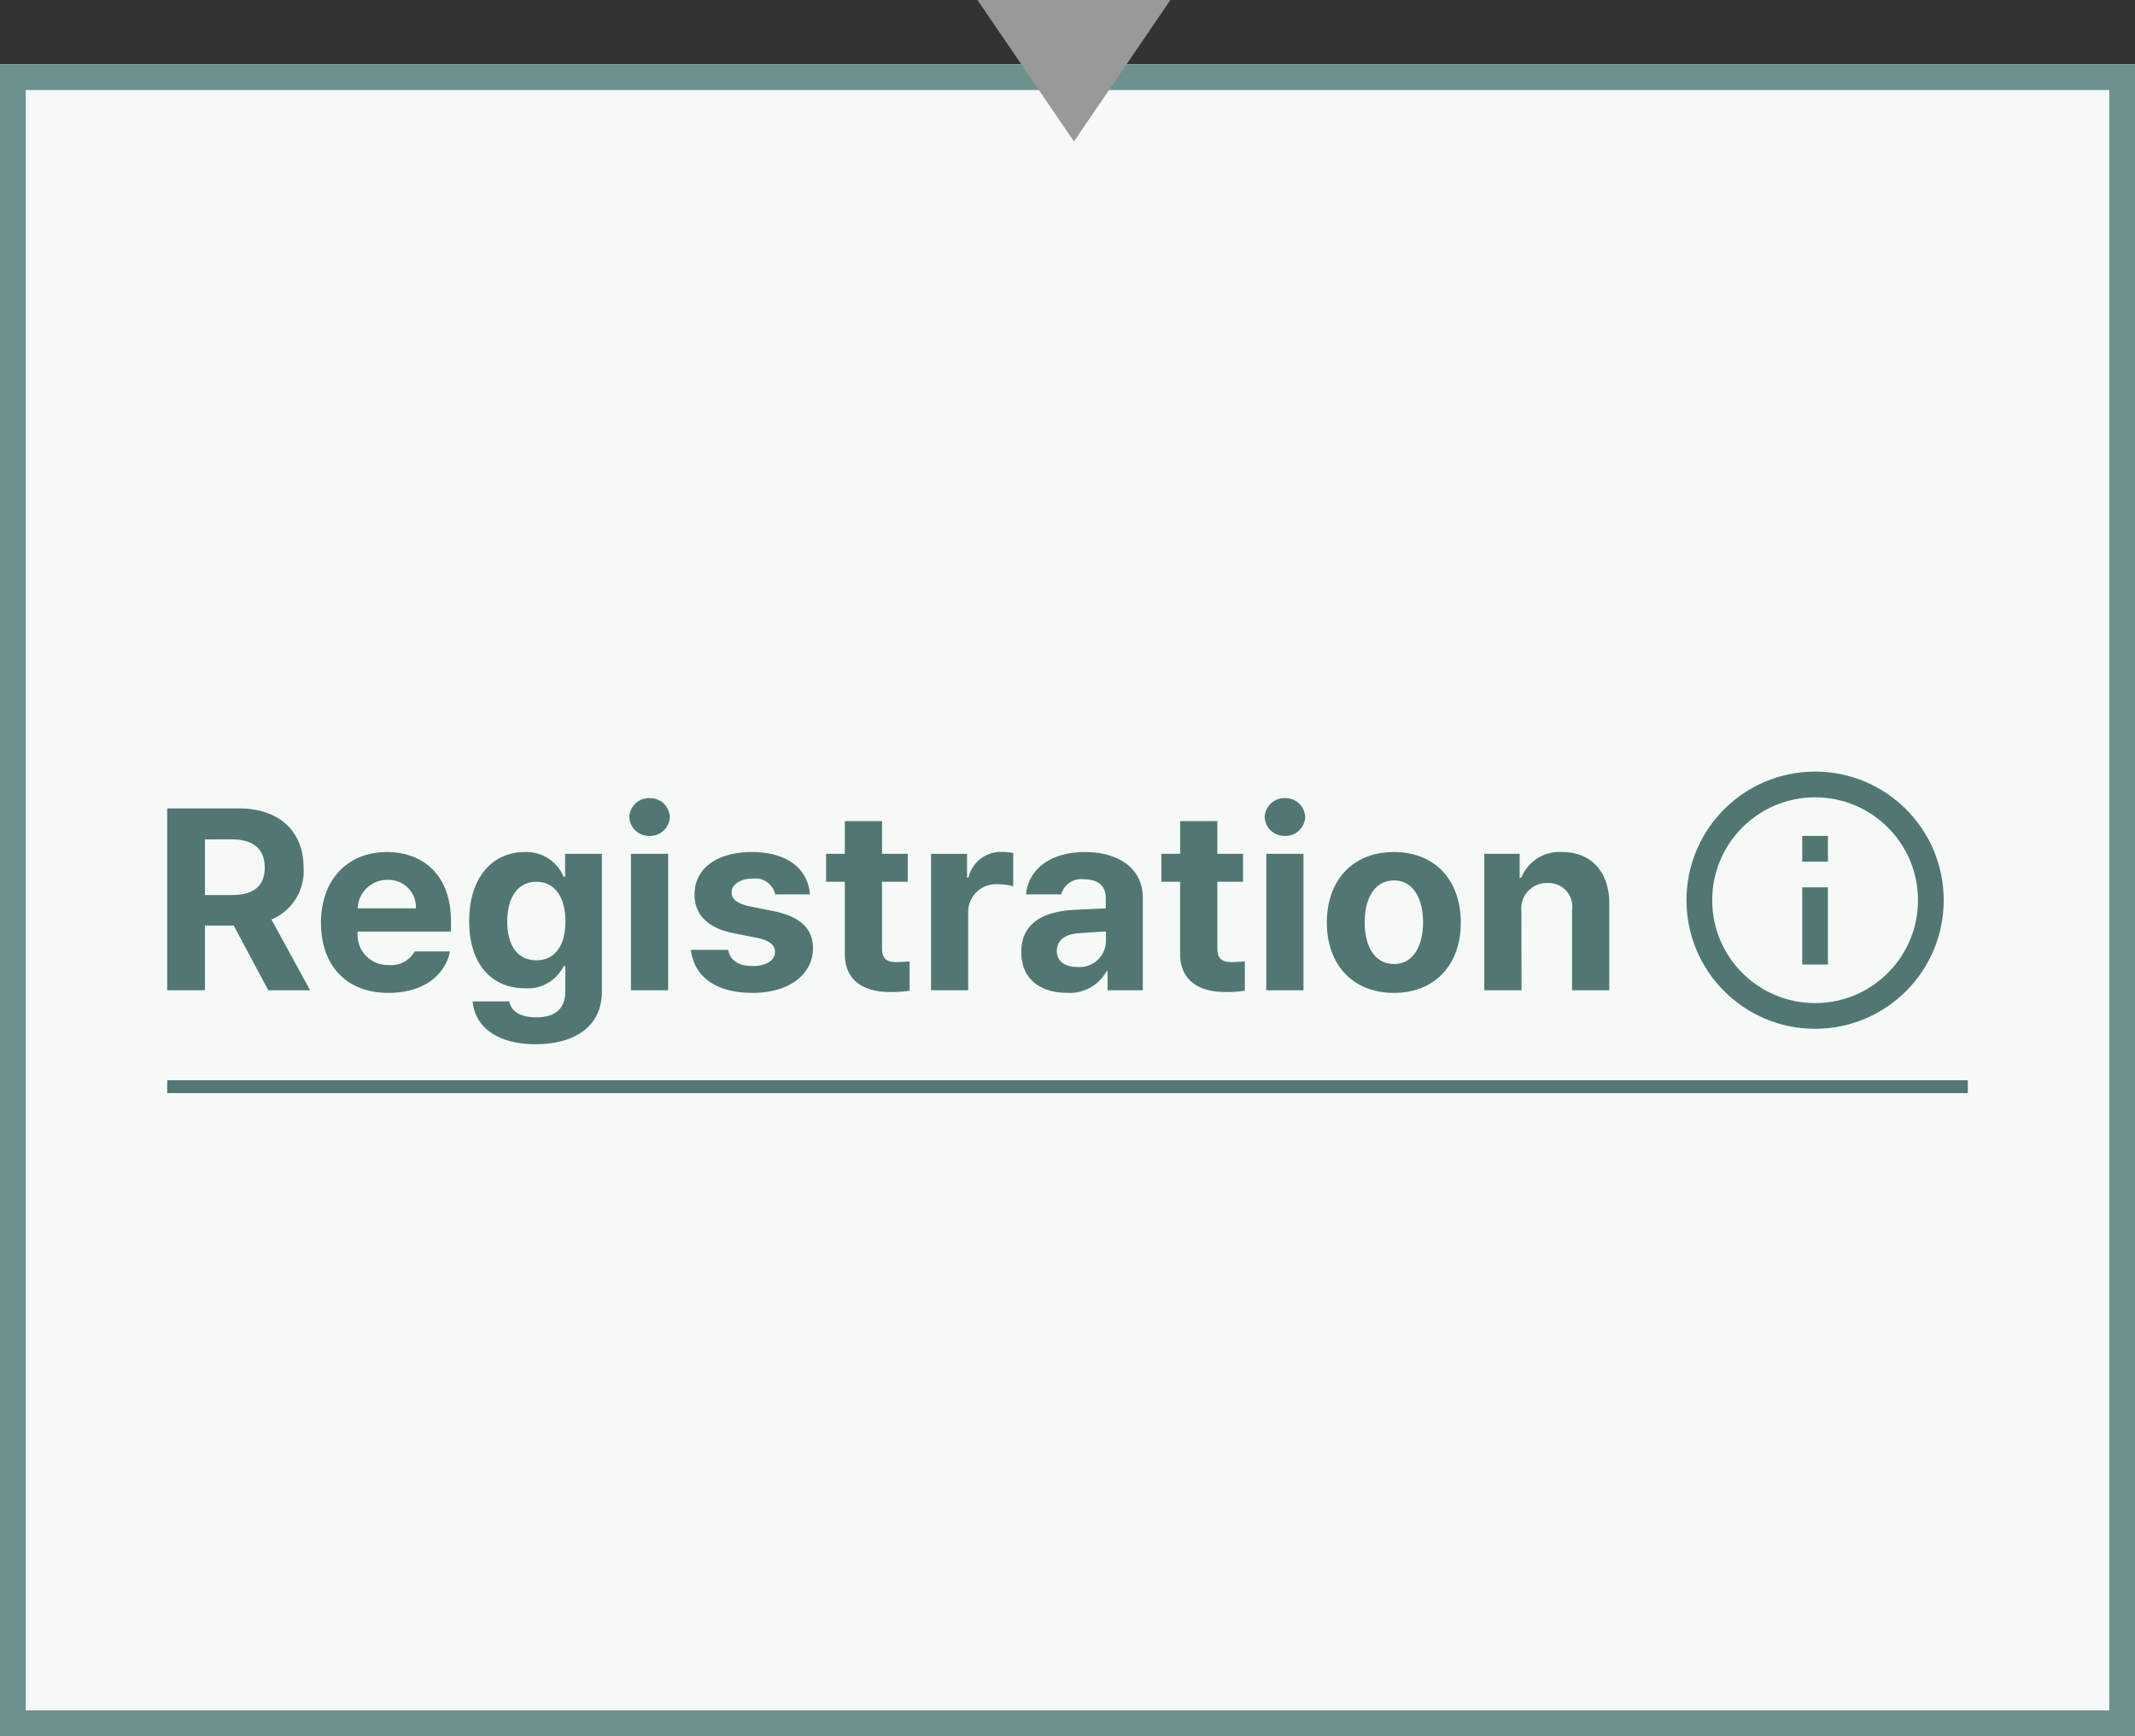 <svg id="ENG_fc_box_smaller_color_06" xmlns="http://www.w3.org/2000/svg" width="166" height="135" viewBox="0 0 166 135">
    <rect x="0" y="0" width="166" height="135" fill="#333333" stroke="none"/>
    <defs>
        <clipPath id="clip-path">
            <path id="사각형_664" data-name="사각형 664" style="stroke:#527773;stroke-width:2px;fill:none" d="M0 0h20v20H0z"/>
        </clipPath>
        <style>
            .cls-5{fill:none;stroke:#527773;stroke-width:2px;stroke-miterlimit:10}.cls-6{fill:#527773}
        </style>
    </defs>
    <g id="fc_box_small_link_hover" transform="translate(0 5)">
        <g id="box" style="fill:#f5faf8;stroke-width:2px;stroke:#6c918e;">
            <path style="stroke:none" d="M0 0h166v130H0z"/>
            <path style="fill:none" d="M1 1h164v128H1z"/>
        </g>
        <g id="text" transform="translate(-154)">
            <g id="ic_info" transform="translate(283.127 53)">
                <g id="그룹_883" data-name="그룹 883" transform="translate(2 2)">
                    <g id="그룹_882" data-name="그룹 882" style="clip-path:url(#clip-path)">
                        <circle id="타원_113" data-name="타원 113" class="cls-5" cx="9" cy="9" r="9" transform="translate(1 1)"/>
                        <path id="선_136" data-name="선 136" class="cls-5" transform="translate(10 9)" d="M0 0v6"/>
                        <path id="선_137" data-name="선 137" class="cls-5" transform="translate(10 5)" d="M0 0v2"/>
                    </g>
                </g>
            </g>
            <path id="패스_10973" data-name="패스 10973" class="cls-6" d="M12.307 0 9.3-5.5a4.071 4.071 0 0 0 2.5-4.033c0-2.79-1.844-4.606-5.062-4.606H1.195V0H4.13v-5.028h2.237L9.054 0zM6.188-11.733c1.747 0 2.59.78 2.59 2.2S7.935-7.4 6.195-7.4H4.13v-4.33zM23.26-5.366c0-3.619-2.2-5.38-4.979-5.38-3.108 0-5.131 2.217-5.131 5.49 0 3.363 2 5.463 5.249 5.463 2.617 0 4.372-1.271 4.786-3.225h-2.75a2.056 2.056 0 0 1-1.989 1.057 2.344 2.344 0 0 1-2.438-2.6h7.252zm-7.251-1a2.294 2.294 0 0 1 2.327-2.217 2.131 2.131 0 0 1 2.2 2.217zM29.841 4.2c3.018 0 5.152-1.374 5.152-4.088v-10.72h-2.859v1.782h-.117a3.141 3.141 0 0 0-3.032-1.92c-2.341 0-4.309 1.789-4.309 5.38 0 3.529 1.92 5.214 4.316 5.214a3.1 3.1 0 0 0 3.032-1.733h.124V.069c0 1.471-.9 2.037-2.244 2.037-1.146 0-1.948-.38-2.106-1.236h-2.853c.172 2.017 1.975 3.33 4.896 3.33zm.059-6.527c-1.471 0-2.265-1.167-2.265-3.011 0-1.823.78-3.094 2.265-3.094 1.443 0 2.258 1.215 2.258 3.094s-.832 3.011-2.258 3.011zM38.7-12a1.528 1.528 0 0 0 1.575-1.471 1.532 1.532 0 0 0-1.575-1.467 1.532 1.532 0 0 0-1.575 1.471A1.528 1.528 0 0 0 38.7-12zm1.445 12v-10.608h-2.894V0zm11.022-7.452c-.152-2.023-1.809-3.294-4.5-3.294-2.728 0-4.475 1.271-4.468 3.308-.007 1.568 1.029 2.61 3.059 3.011l1.754.345c.994.207 1.436.546 1.443 1.1-.007.684-.7 1.1-1.754 1.1-1.07 0-1.74-.428-1.885-1.257h-2.9c.239 2.069 1.917 3.346 4.79 3.346 2.818 0 4.689-1.4 4.7-3.481-.007-1.533-1-2.452-3.052-2.873l-1.913-.387c-.994-.214-1.367-.587-1.36-1.07-.007-.635.7-1.077 1.644-1.077a1.573 1.573 0 0 1 1.74 1.229zm6.616 5.262c-.594-.021-1.008-.221-1.008-1.064v-5.18h2v-2.175h-2v-2.541h-2.894v2.541h-1.457v2.175h1.457v5.573c-.014 2.065 1.409 3 3.508 3a9.976 9.976 0 0 0 1.526-.1v-2.277c-.345.021-.849.056-1.132.049zM63.474 0v-6.029a2.16 2.16 0 0 1 2.265-2.217 5.177 5.177 0 0 1 1.236.159v-2.583a5.534 5.534 0 0 0-.925-.09 2.585 2.585 0 0 0-2.555 2h-.111v-1.844h-2.8V0zm9.081-10.746c-2.818 0-4.42 1.45-4.586 3.294h2.742a1.6 1.6 0 0 1 1.775-1.174c1.07 0 1.678.511 1.685 1.409v.856c-.442.014-1.878.076-2.631.124-2.04.137-3.94.899-3.94 3.274C67.6-.87 69.1.2 71.126.2a3.255 3.255 0 0 0 3.1-1.671h.083V0h2.742v-7.148c0-2.552-2.182-3.598-4.496-3.598zm-.608 8.936c-.925 0-1.581-.421-1.581-1.243S71-4.344 72.01-4.427a70.68 70.68 0 0 1 2.175-.138v.773a2.052 2.052 0 0 1-2.237 1.983zm11.906-.38c-.594-.021-1.008-.221-1.008-1.064v-5.18h2v-2.175h-2v-2.541h-2.893v2.541h-1.458v2.175h1.457v5.573c-.014 2.065 1.409 3 3.508 3a9.976 9.976 0 0 0 1.526-.1v-2.277c-.344.021-.848.056-1.131.049zM88.1-12a1.528 1.528 0 0 0 1.575-1.471 1.532 1.532 0 0 0-1.575-1.467 1.532 1.532 0 0 0-1.575 1.471A1.528 1.528 0 0 0 88.1-12zm1.444 12v-10.608h-2.893V0zm7.03.207c3.2 0 5.2-2.2 5.2-5.47 0-3.287-2-5.483-5.2-5.483S91.36-8.55 91.36-5.262C91.36-2 93.363.207 96.575.207zm.014-2.244c-1.512 0-2.286-1.381-2.286-3.246s.773-3.253 2.286-3.253c1.478 0 2.251 1.4 2.251 3.253s-.773 3.246-2.251 3.246zm9.9-4.1a1.977 1.977 0 0 1 2.037-2.2 1.836 1.836 0 0 1 1.9 2.093V0h2.894v-6.754c0-2.479-1.443-3.992-3.653-3.992a3.2 3.2 0 0 0-3.191 2h-.124v-1.865H103.6V0h2.894z" transform="translate(165.805 72)"/>
        </g>
        <path id="사각형_782" data-name="사각형 782" class="cls-6" transform="translate(13 79)" d="M0 0h140v1H0z"/>
    </g>
    <path id="다각형_143" data-name="다각형 143" d="M7.5 0 15 11H0z" transform="rotate(180 45.5 5.5)" style="fill:#999"/>
</svg>
